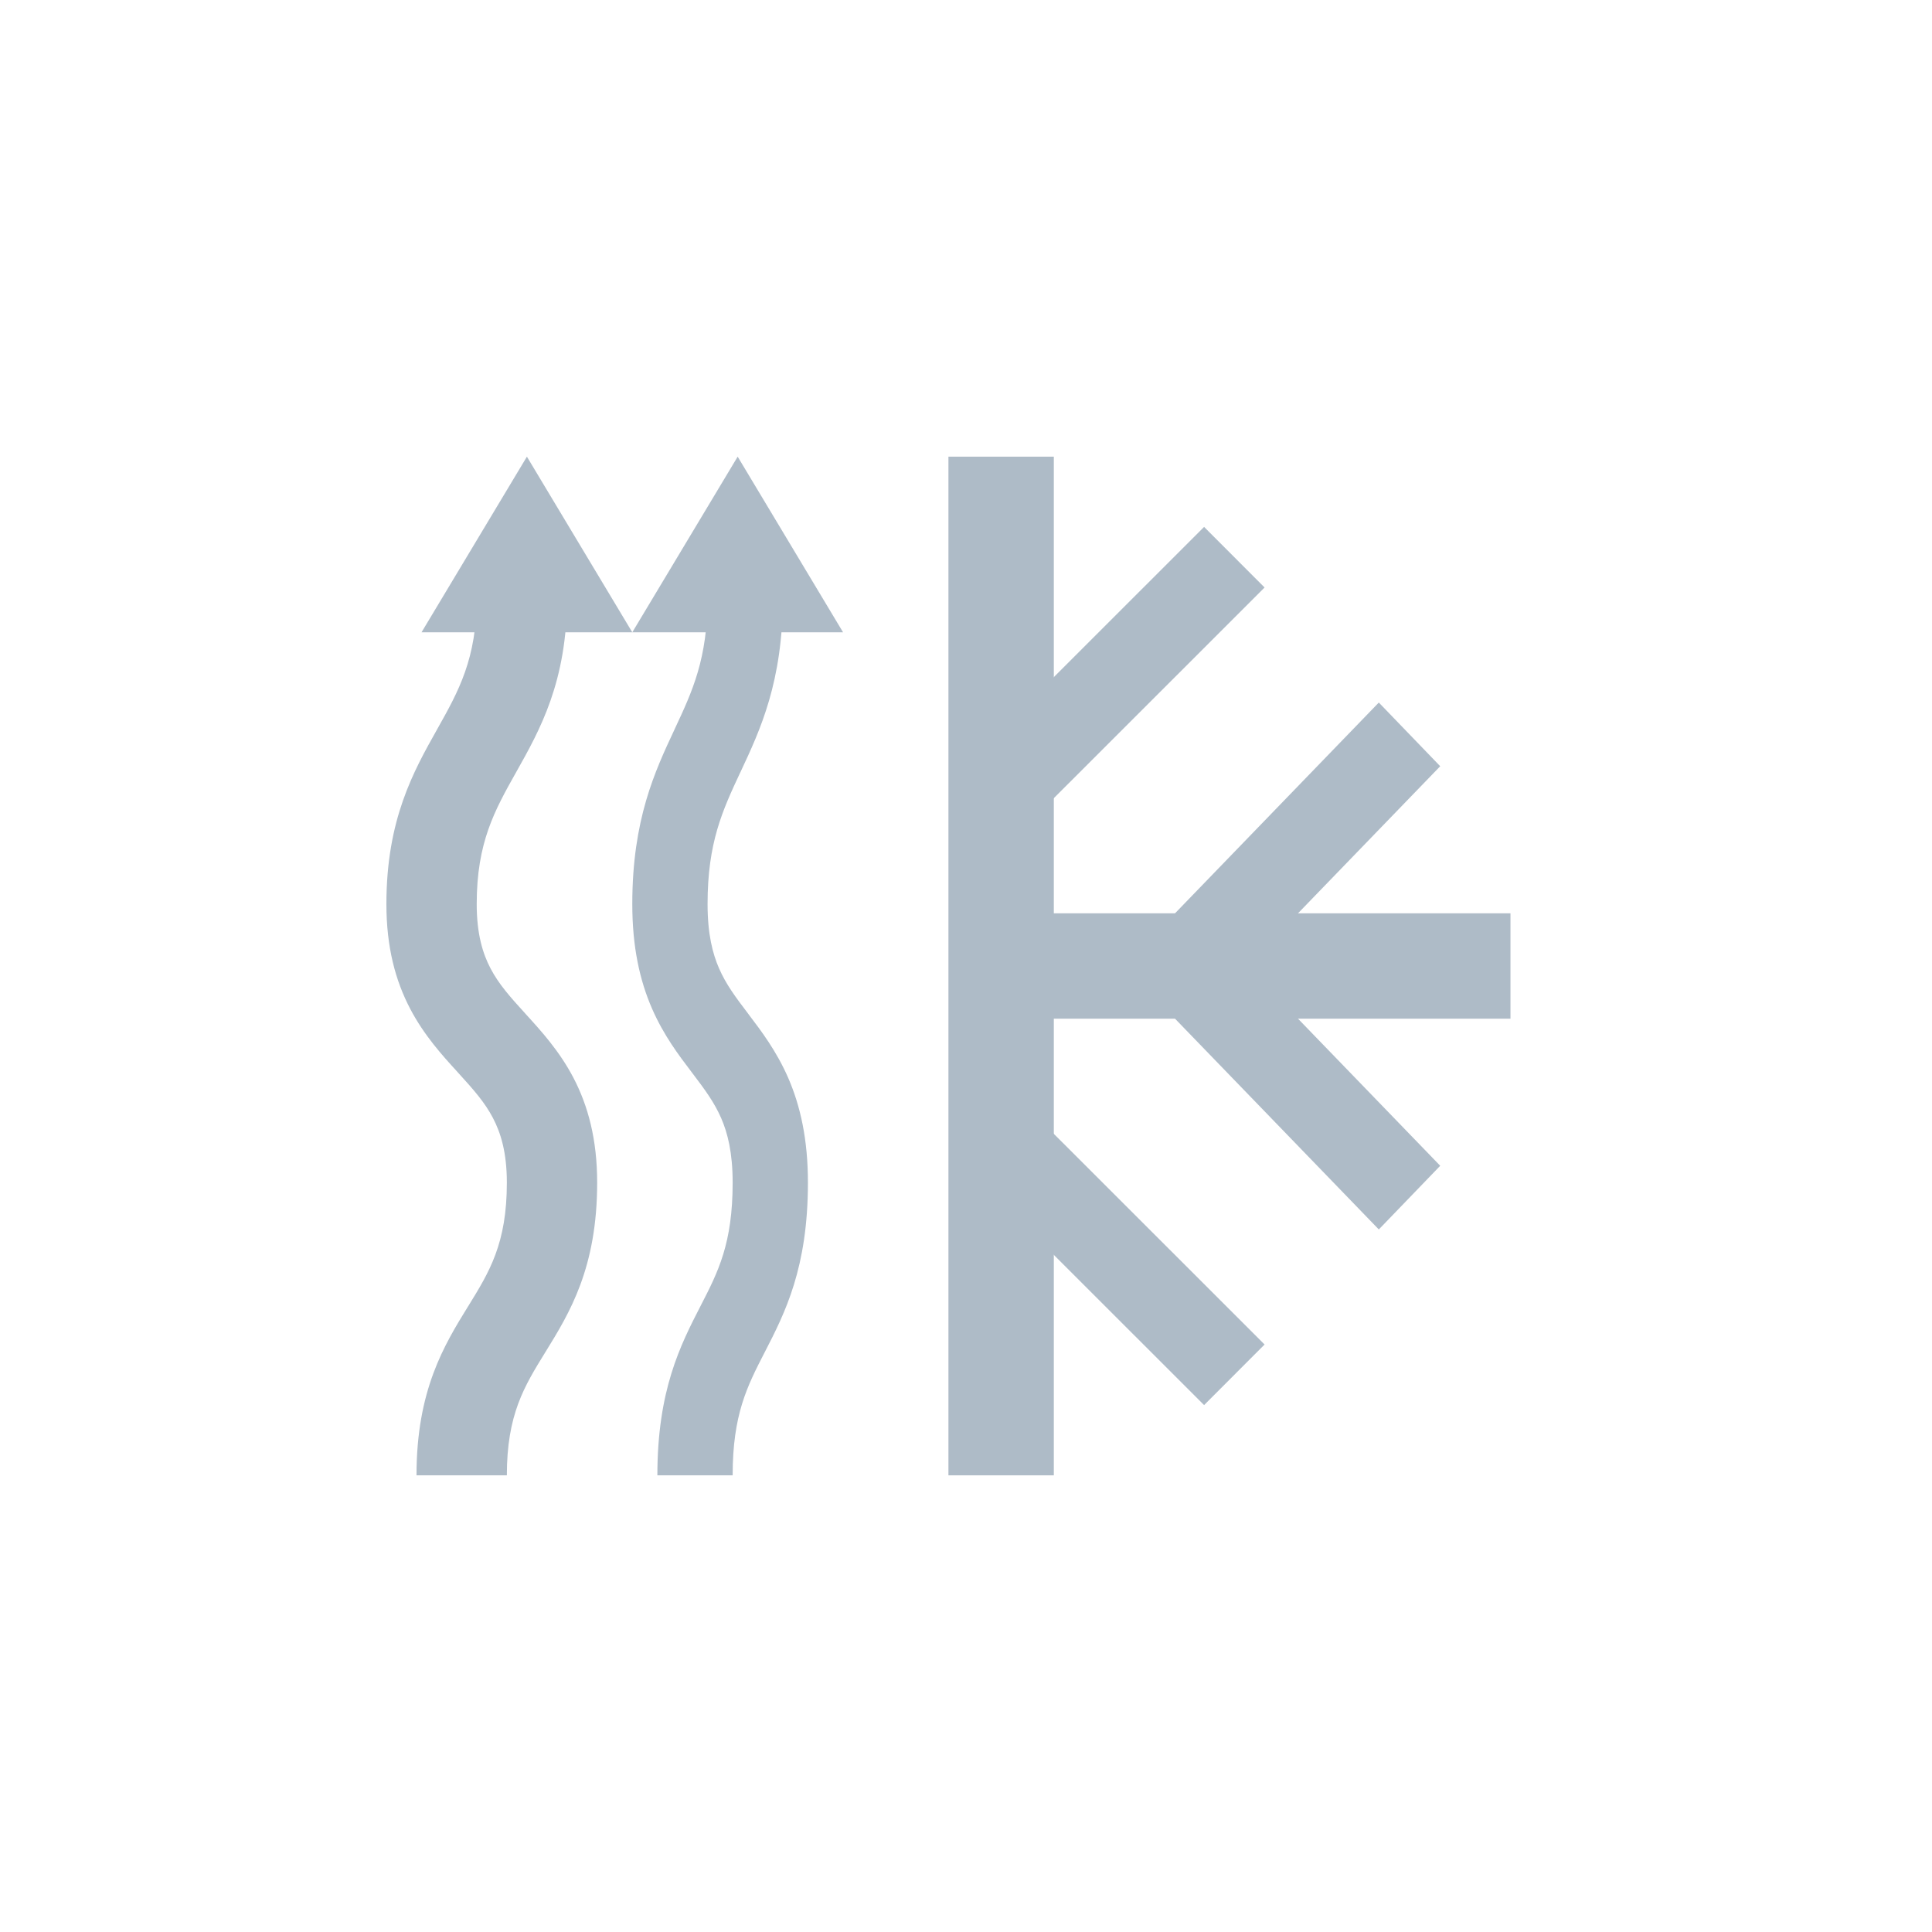 <svg width="55" height="55" viewBox="0 0 55 55" fill="none" xmlns="http://www.w3.org/2000/svg">
<path fill-rule="evenodd" clip-rule="evenodd" d="M28 26H43V29H28V26Z" fill="#AEBBC7"/>
<path fill-rule="evenodd" clip-rule="evenodd" d="M39.252 20L41 21.813L35.501 27.5L41 33.187L39.252 35L32 27.5L39.252 20Z" fill="#AEBBC7"/>
<path fill-rule="evenodd" clip-rule="evenodd" d="M30 13V42H27V13H30Z" fill="#AEBBC7"/>
<path fill-rule="evenodd" clip-rule="evenodd" d="M36 16.725L29.722 23L28 21.275L34.278 15L36 16.725Z" fill="#AEBBC7"/>
<path fill-rule="evenodd" clip-rule="evenodd" d="M29.722 32L36 38.275L34.278 40L28 33.725L29.722 32Z" fill="#AEBBC7"/>
<path fill-rule="evenodd" clip-rule="evenodd" d="M21.081 21.975C20.569 23.07 20.143 23.982 20.143 25.736C20.143 26.593 20.287 27.149 20.471 27.57C20.667 28.019 20.933 28.377 21.3 28.86C21.308 28.871 21.316 28.883 21.325 28.894C21.669 29.347 22.104 29.92 22.436 30.679C22.787 31.485 23 32.441 23 33.667C23 36.096 22.345 37.378 21.774 38.487L21.767 38.5C21.269 39.469 20.857 40.27 20.857 42H18.714C18.714 39.575 19.37 38.294 19.94 37.185L19.945 37.175C20.444 36.206 20.857 35.402 20.857 33.667C20.857 32.807 20.713 32.25 20.529 31.828C20.332 31.378 20.067 31.019 19.7 30.536C19.691 30.524 19.682 30.512 19.673 30.5C19.33 30.049 18.895 29.476 18.565 28.72C18.213 27.915 18 26.961 18 25.736C18 23.331 18.644 21.958 19.202 20.767L19.204 20.761C19.717 19.666 20.143 18.754 20.143 17H22.286C22.286 19.405 21.642 20.779 21.084 21.97L21.081 21.975Z" fill="#AEBBC7"/>
<path d="M21 13L18 18H24L21 13Z" fill="#AEBBC7"/>
<path fill-rule="evenodd" clip-rule="evenodd" d="M14.698 21.975C14.082 23.07 13.571 23.982 13.571 25.736C13.571 26.593 13.744 27.149 13.965 27.57C14.201 28.019 14.519 28.377 14.96 28.86C14.97 28.871 14.98 28.883 14.99 28.894C15.403 29.347 15.925 29.92 16.323 30.679C16.744 31.485 17 32.441 17 33.667C17 36.096 16.214 37.378 15.529 38.487L15.521 38.5C14.923 39.469 14.429 40.27 14.429 42H11.857C11.857 39.575 12.644 38.294 13.328 37.185L13.335 37.175C13.932 36.206 14.429 35.402 14.429 33.667C14.429 32.807 14.255 32.25 14.034 31.828C13.799 31.378 13.48 31.019 13.04 30.536C13.03 30.524 13.019 30.512 13.008 30.5C12.596 30.049 12.074 29.476 11.678 28.72C11.256 27.915 11 26.961 11 25.736C11 23.331 11.772 21.958 12.442 20.767L12.445 20.761C13.06 19.666 13.571 18.754 13.571 17H16.143C16.143 19.405 15.37 20.779 14.701 21.97L14.698 21.975Z" fill="#AEBBC7"/>
<path d="M15 13L12 18H18L15 13Z" fill="#AEBBC7"/>
</svg>
